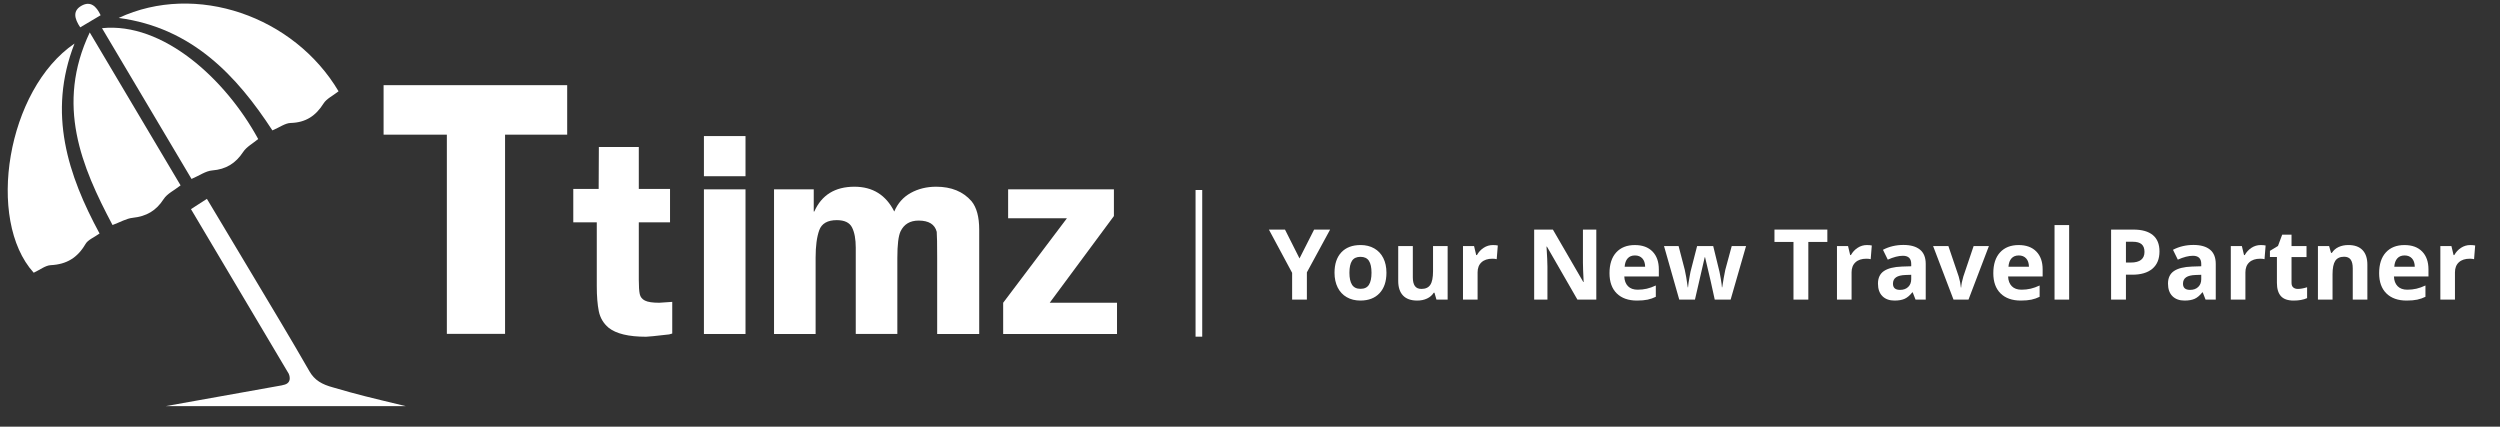 <?xml version="1.0" encoding="utf-8"?>
<!-- Generator: Adobe Illustrator 16.0.0, SVG Export Plug-In . SVG Version: 6.00 Build 0)  -->
<!DOCTYPE svg PUBLIC "-//W3C//DTD SVG 1.1//EN" "http://www.w3.org/Graphics/SVG/1.1/DTD/svg11.dtd">
<svg version="1.1" id="Layer_1" xmlns="http://www.w3.org/2000/svg" xmlns:xlink="http://www.w3.org/1999/xlink" x="0px" y="0px"
	 width="375px" height="64px" viewBox="-101 0 375 64" enable-background="new -101 0 375 64" xml:space="preserve">
<rect x="-101" y="0" width="375" height="64" fill="#333333" stroke="none"/>
<g>
	<polygon fill="#FFFFFF" points="-43.462,20.199 -33.972,20.199 -33.972,50.079 -25.241,50.079 -25.241,20.199 -15.922,20.199 
		-15.922,12.776 -43.462,12.776 	"/>
	<path fill="#FFFFFF" d="M-4.253,45.09c-0.431-0.213-0.69-0.541-0.786-0.984c-0.094-0.439-0.141-1.156-0.141-2.148v-8.605h4.684
		v-5.014H-5.18V22.05h-5.991l-0.03,6.287h-3.807v5.015h3.525v9.564c0,1.509,0.102,2.768,0.303,3.766
		c0.205,0.998,0.693,1.822,1.466,2.473c1.126,0.904,3.002,1.356,5.626,1.356c0.275,0,1.43-0.116,3.458-0.349l0.466-0.131v-4.75
		l-1.953,0.132C-3.111,45.413-3.822,45.307-4.253,45.09z"/>
	<rect x="4.588" y="28.403" fill="#FFFFFF" width="6.238" height="21.695"/>
	<rect x="4.588" y="20.411" fill="#FFFFFF" width="6.238" height="6.023"/>
	<path fill="#FFFFFF" d="M39.428,28.007c-1.424,0-2.697,0.312-3.822,0.935c-1.125,0.624-1.948,1.553-2.467,2.787
		c-1.246-2.481-3.236-3.722-5.973-3.722c-2.912,0-4.921,1.241-6.023,3.722h-0.082v-3.326h-5.957v21.695h6.238V38.646
		c0-1.732,0.182-3.104,0.545-4.113c0.364-1.008,1.242-1.512,2.631-1.512c1.159,0,1.924,0.367,2.293,1.106
		c0.369,0.738,0.553,1.749,0.553,3.028v1.488v11.451h6.238V38.646c0-1.942,0.16-3.254,0.479-3.938
		c0.521-1.082,1.424-1.621,2.715-1.621c1.524,0,2.425,0.562,2.713,1.687c0.046,0.541,0.067,1.832,0.067,3.873v11.451h6.305V36.544
		v-2.101c0-1.907-0.387-3.332-1.158-4.27C43.466,28.729,41.697,28.007,39.428,28.007z"/>
	<polygon fill="#FFFFFF" points="56.456,45.413 66.086,32.408 66.086,28.403 50.219,28.403 50.219,32.74 59.038,32.74 
		49.475,45.413 49.475,50.098 66.551,50.098 66.551,45.413 	"/>
</g>
<g>
	<path fill="#FFFFFF" d="M-60.141,19.561c1.11-0.473,1.92-1.094,2.745-1.117c2.259-0.059,3.761-1.064,4.935-2.933
		c0.451-0.711,1.367-1.13,2.245-1.817C-56.872,2.449-71.604-2.718-83.199,2.691C-72.154,4.158-65.448,11.424-60.141,19.561z"/>
	<path fill="#FFFFFF" d="M-89.824,6.532c-10.144,6.897-13.309,26.458-6.12,34.377c0.962-0.445,1.751-1.097,2.568-1.136
		c2.372-0.115,4.012-1.123,5.199-3.17c0.373-0.646,1.282-0.979,2.11-1.578C-90.77,26.333-93.915,16.981-89.824,6.532z"/>
	<path fill="#FFFFFF" d="M-69.168,25.565c2.078-0.17,3.513-1.059,4.647-2.78c0.505-0.766,1.435-1.254,2.249-1.931
		C-67.197,11.798-76.6,3.286-85.7,4.226c4.586,7.725,9.137,15.39,13.429,22.616C-71.073,26.33-70.145,25.645-69.168,25.565z"/>
	<path fill="#FFFFFF" d="M-73.911,27.808c-4.328-7.289-8.881-14.952-13.628-22.941c-5.131,10.842-1.25,20.098,3.418,28.886
		c1.166-0.43,2.078-0.983,3.035-1.083c2.039-0.214,3.509-1.057,4.635-2.809C-75.927,29.048-74.887,28.569-73.911,27.808z"/>
	<path fill="#FFFFFF" d="M-51.014,58.121c-1.704-0.459-2.8-1.085-3.571-2.432c-2.844-4.97-5.815-9.865-8.747-14.784
		c-2.179-3.655-4.372-7.306-6.631-11.078c-0.862,0.557-1.583,1.022-2.391,1.543c4.924,8.292,9.781,16.474,14.682,24.72l-0.008-0.003
		c0,0,0.661,1.396-0.856,1.665c-0.083,0.018-0.143,0.033-0.197,0.053c-5.89,1.055-11.595,2.074-17.394,3.113
		c10.807,0,25.069,0,35.983,0C-45.661,59.59-47.232,59.229-51.014,58.121z"/>
	<path fill="#FFFFFF" d="M-85.904,2.286c-0.664-1.411-1.557-2.163-2.872-1.425c-1.343,0.759-1.071,1.918-0.191,3.242
		C-87.949,3.498-86.937,2.897-85.904,2.286z"/>
</g>
<rect x="78.333" y="28.5" fill="#FFFFFF" width="1" height="22"/>
<g>
	<path fill="#FFFFFF" d="M93.926,38.763l2.191-4.325h2.4l-3.485,6.416v4.088h-2.213v-4.017l-3.484-6.487h2.414L93.926,38.763z"/>
	<path fill="#FFFFFF" d="M106.967,40.911c0,1.308-0.345,2.33-1.034,3.067c-0.69,0.738-1.65,1.106-2.882,1.106
		c-0.771,0-1.451-0.169-2.04-0.507c-0.589-0.337-1.042-0.822-1.358-1.454c-0.315-0.633-0.474-1.37-0.474-2.213
		c0-1.313,0.342-2.333,1.027-3.062c0.685-0.728,1.647-1.092,2.889-1.092c0.771,0,1.451,0.168,2.04,0.503
		c0.589,0.336,1.042,0.816,1.358,1.444C106.809,39.333,106.967,40.067,106.967,40.911z M101.413,40.911
		c0,0.795,0.131,1.396,0.392,1.803s0.687,0.611,1.275,0.611c0.584,0,1.005-0.203,1.261-0.607s0.385-1.007,0.385-1.807
		c0-0.796-0.13-1.392-0.389-1.789s-0.683-0.597-1.271-0.597c-0.584,0-1.006,0.197-1.265,0.593S101.413,40.111,101.413,40.911z"/>
	<path fill="#FFFFFF" d="M114.467,44.941l-0.295-1.027h-0.114c-0.235,0.373-0.568,0.662-0.999,0.865
		c-0.431,0.204-0.922,0.306-1.473,0.306c-0.944,0-1.655-0.253-2.134-0.758c-0.479-0.505-0.719-1.232-0.719-2.181v-5.237h2.191v4.691
		c0,0.579,0.103,1.015,0.309,1.304c0.206,0.29,0.534,0.435,0.984,0.435c0.613,0,1.057-0.204,1.329-0.614
		c0.273-0.409,0.41-1.088,0.41-2.036v-3.779h2.191v8.032H114.467z"/>
	<path fill="#FFFFFF" d="M122.931,36.758c0.297,0,0.544,0.021,0.74,0.064l-0.165,2.056c-0.178-0.048-0.394-0.072-0.647-0.072
		c-0.699,0-1.244,0.18-1.634,0.539c-0.391,0.359-0.586,0.862-0.586,1.509v4.088h-2.191v-8.032h1.66l0.323,1.351h0.107
		c0.249-0.45,0.586-0.813,1.01-1.089S122.433,36.758,122.931,36.758z"/>
	<path fill="#FFFFFF" d="M138.442,44.941h-2.831l-4.569-7.946h-0.064c0.091,1.403,0.137,2.404,0.137,3.003v4.943h-1.99V34.438h2.809
		l4.563,7.867h0.051c-0.072-1.365-0.108-2.33-0.108-2.896v-4.972h2.005V44.941z"/>
	<path fill="#FFFFFF" d="M144.55,45.085c-1.293,0-2.304-0.356-3.032-1.07c-0.728-0.714-1.092-1.725-1.092-3.032
		c0-1.346,0.336-2.387,1.01-3.122c0.673-0.734,1.603-1.103,2.791-1.103c1.135,0,2.019,0.323,2.651,0.97
		c0.632,0.647,0.948,1.54,0.948,2.681v1.063h-5.181c0.024,0.623,0.209,1.109,0.554,1.459s0.828,0.524,1.451,0.524
		c0.483,0,0.941-0.05,1.372-0.15c0.432-0.101,0.882-0.262,1.351-0.481v1.695c-0.383,0.191-0.793,0.334-1.229,0.428
		C145.709,45.038,145.177,45.085,144.55,45.085z M144.241,38.317c-0.465,0-0.829,0.146-1.093,0.441s-0.414,0.713-0.452,1.254h3.075
		c-0.01-0.541-0.151-0.959-0.424-1.254C145.074,38.464,144.705,38.317,144.241,38.317z"/>
	<path fill="#FFFFFF" d="M156.21,44.941l-0.617-2.81l-0.834-3.549h-0.05l-1.466,6.358h-2.356l-2.285-8.032h2.185l0.927,3.556
		c0.148,0.638,0.299,1.517,0.452,2.638h0.043c0.02-0.364,0.104-0.941,0.252-1.732l0.115-0.61l0.991-3.851h2.414l0.941,3.851
		c0.019,0.105,0.049,0.261,0.09,0.467c0.04,0.206,0.08,0.426,0.118,0.658c0.038,0.231,0.073,0.459,0.104,0.682
		c0.031,0.224,0.049,0.401,0.054,0.536h0.043c0.043-0.346,0.12-0.818,0.23-1.419c0.109-0.602,0.188-1.008,0.236-1.219l0.963-3.556
		h2.148l-2.313,8.032H156.21z"/>
	<path fill="#FFFFFF" d="M170.25,44.941h-2.228v-8.65h-2.852v-1.854h7.932v1.854h-2.853V44.941z"/>
	<path fill="#FFFFFF" d="M179.029,36.758c0.297,0,0.544,0.021,0.74,0.064l-0.165,2.056c-0.178-0.048-0.394-0.072-0.647-0.072
		c-0.699,0-1.244,0.18-1.634,0.539c-0.391,0.359-0.586,0.862-0.586,1.509v4.088h-2.191v-8.032h1.66l0.323,1.351h0.107
		c0.249-0.45,0.586-0.813,1.01-1.089S178.531,36.758,179.029,36.758z"/>
	<path fill="#FFFFFF" d="M186.329,44.941l-0.424-1.092h-0.058c-0.369,0.465-0.749,0.786-1.139,0.966
		c-0.391,0.18-0.899,0.27-1.527,0.27c-0.771,0-1.378-0.22-1.821-0.661c-0.442-0.44-0.664-1.067-0.664-1.882
		c0-0.853,0.298-1.481,0.895-1.887c0.596-0.404,1.495-0.628,2.697-0.671l1.395-0.044v-0.352c0-0.814-0.417-1.222-1.251-1.222
		c-0.642,0-1.396,0.194-2.263,0.582l-0.726-1.479c0.924-0.484,1.949-0.727,3.075-0.727c1.077,0,1.903,0.235,2.479,0.704
		c0.575,0.47,0.862,1.184,0.862,2.142v5.353H186.329z M185.683,41.22l-0.849,0.028c-0.637,0.02-1.11,0.135-1.422,0.346
		c-0.312,0.21-0.467,0.531-0.467,0.962c0,0.618,0.354,0.927,1.063,0.927c0.508,0,0.914-0.146,1.218-0.438
		c0.305-0.292,0.457-0.681,0.457-1.164V41.22z"/>
	<path fill="#FFFFFF" d="M192.026,44.941l-3.061-8.032h2.292l1.552,4.576c0.173,0.58,0.28,1.128,0.323,1.646h0.043
		c0.024-0.46,0.132-1.008,0.323-1.646l1.545-4.576h2.292l-3.061,8.032H192.026z"/>
	<path fill="#FFFFFF" d="M202.121,45.085c-1.293,0-2.304-0.356-3.032-1.07c-0.728-0.714-1.092-1.725-1.092-3.032
		c0-1.346,0.336-2.387,1.01-3.122c0.673-0.734,1.603-1.103,2.791-1.103c1.135,0,2.019,0.323,2.651,0.97
		c0.632,0.647,0.948,1.54,0.948,2.681v1.063h-5.181c0.024,0.623,0.209,1.109,0.554,1.459s0.828,0.524,1.451,0.524
		c0.483,0,0.941-0.05,1.372-0.15c0.432-0.101,0.882-0.262,1.351-0.481v1.695c-0.383,0.191-0.793,0.334-1.229,0.428
		C203.28,45.038,202.748,45.085,202.121,45.085z M201.813,38.317c-0.465,0-0.829,0.146-1.093,0.441s-0.414,0.713-0.452,1.254h3.075
		c-0.01-0.541-0.151-0.959-0.424-1.254C202.646,38.464,202.276,38.317,201.813,38.317z"/>
	<path fill="#FFFFFF" d="M209.371,44.941h-2.191v-11.18h2.191V44.941z"/>
	<path fill="#FFFFFF" d="M222.922,37.714c0,1.13-0.354,1.995-1.061,2.594c-0.706,0.599-1.711,0.897-3.014,0.897h-0.956v3.736h-2.227
		V34.438h3.355c1.273,0,2.242,0.274,2.906,0.822C222.59,35.809,222.922,36.626,222.922,37.714z M217.892,39.381h0.733
		c0.685,0,1.197-0.136,1.537-0.406c0.341-0.271,0.511-0.665,0.511-1.182c0-0.522-0.143-0.908-0.428-1.157s-0.731-0.374-1.34-0.374
		h-1.014V39.381z"/>
	<path fill="#FFFFFF" d="M229.833,44.941l-0.424-1.092h-0.058c-0.369,0.465-0.749,0.786-1.139,0.966
		c-0.391,0.18-0.899,0.27-1.527,0.27c-0.771,0-1.378-0.22-1.821-0.661c-0.442-0.44-0.664-1.067-0.664-1.882
		c0-0.853,0.298-1.481,0.895-1.887c0.596-0.404,1.495-0.628,2.697-0.671l1.395-0.044v-0.352c0-0.814-0.417-1.222-1.251-1.222
		c-0.642,0-1.396,0.194-2.263,0.582l-0.726-1.479c0.924-0.484,1.949-0.727,3.075-0.727c1.077,0,1.903,0.235,2.479,0.704
		c0.575,0.47,0.862,1.184,0.862,2.142v5.353H229.833z M229.187,41.22l-0.849,0.028c-0.637,0.02-1.11,0.135-1.422,0.346
		c-0.312,0.21-0.467,0.531-0.467,0.962c0,0.618,0.354,0.927,1.063,0.927c0.508,0,0.914-0.146,1.218-0.438
		c0.305-0.292,0.457-0.681,0.457-1.164V41.22z"/>
	<path fill="#FFFFFF" d="M238.103,36.758c0.297,0,0.544,0.021,0.74,0.064l-0.165,2.056c-0.178-0.048-0.394-0.072-0.647-0.072
		c-0.699,0-1.244,0.18-1.634,0.539c-0.391,0.359-0.586,0.862-0.586,1.509v4.088h-2.191v-8.032h1.66l0.323,1.351h0.107
		c0.249-0.45,0.586-0.813,1.01-1.089S237.604,36.758,238.103,36.758z"/>
	<path fill="#FFFFFF" d="M243.685,43.339c0.384,0,0.844-0.083,1.38-0.251v1.631c-0.546,0.244-1.217,0.366-2.012,0.366
		c-0.877,0-1.515-0.222-1.915-0.664c-0.399-0.443-0.6-1.108-0.6-1.994v-3.873h-1.049v-0.927l1.207-0.732l0.632-1.695h1.401v1.71
		h2.249v1.645h-2.249v3.873c0,0.312,0.087,0.541,0.262,0.689S243.397,43.339,243.685,43.339z"/>
	<path fill="#FFFFFF" d="M254.104,44.941h-2.191V40.25c0-0.58-0.104-1.015-0.31-1.305c-0.205-0.289-0.533-0.435-0.983-0.435
		c-0.613,0-1.057,0.205-1.33,0.614c-0.272,0.41-0.409,1.089-0.409,2.037v3.779h-2.191v-8.032h1.674l0.295,1.027h0.122
		c0.244-0.389,0.581-0.682,1.01-0.881c0.429-0.198,0.916-0.298,1.462-0.298c0.934,0,1.643,0.253,2.127,0.758
		c0.483,0.506,0.726,1.235,0.726,2.188V44.941z"/>
	<path fill="#FFFFFF" d="M259.995,45.085c-1.293,0-2.304-0.356-3.032-1.07c-0.728-0.714-1.092-1.725-1.092-3.032
		c0-1.346,0.336-2.387,1.01-3.122c0.673-0.734,1.603-1.103,2.791-1.103c1.135,0,2.019,0.323,2.651,0.97
		c0.632,0.647,0.948,1.54,0.948,2.681v1.063h-5.181c0.024,0.623,0.209,1.109,0.554,1.459s0.828,0.524,1.451,0.524
		c0.483,0,0.941-0.05,1.372-0.15c0.432-0.101,0.882-0.262,1.351-0.481v1.695c-0.383,0.191-0.793,0.334-1.229,0.428
		C261.154,45.038,260.622,45.085,259.995,45.085z M259.687,38.317c-0.465,0-0.829,0.146-1.093,0.441s-0.414,0.713-0.452,1.254h3.075
		c-0.01-0.541-0.151-0.959-0.424-1.254C260.52,38.464,260.15,38.317,259.687,38.317z"/>
	<path fill="#FFFFFF" d="M269.536,36.758c0.297,0,0.544,0.021,0.74,0.064l-0.165,2.056c-0.178-0.048-0.394-0.072-0.647-0.072
		c-0.699,0-1.244,0.18-1.634,0.539c-0.391,0.359-0.586,0.862-0.586,1.509v4.088h-2.191v-8.032h1.66l0.323,1.351h0.107
		c0.249-0.45,0.586-0.813,1.01-1.089S269.038,36.758,269.536,36.758z"/>
</g>
</svg>

